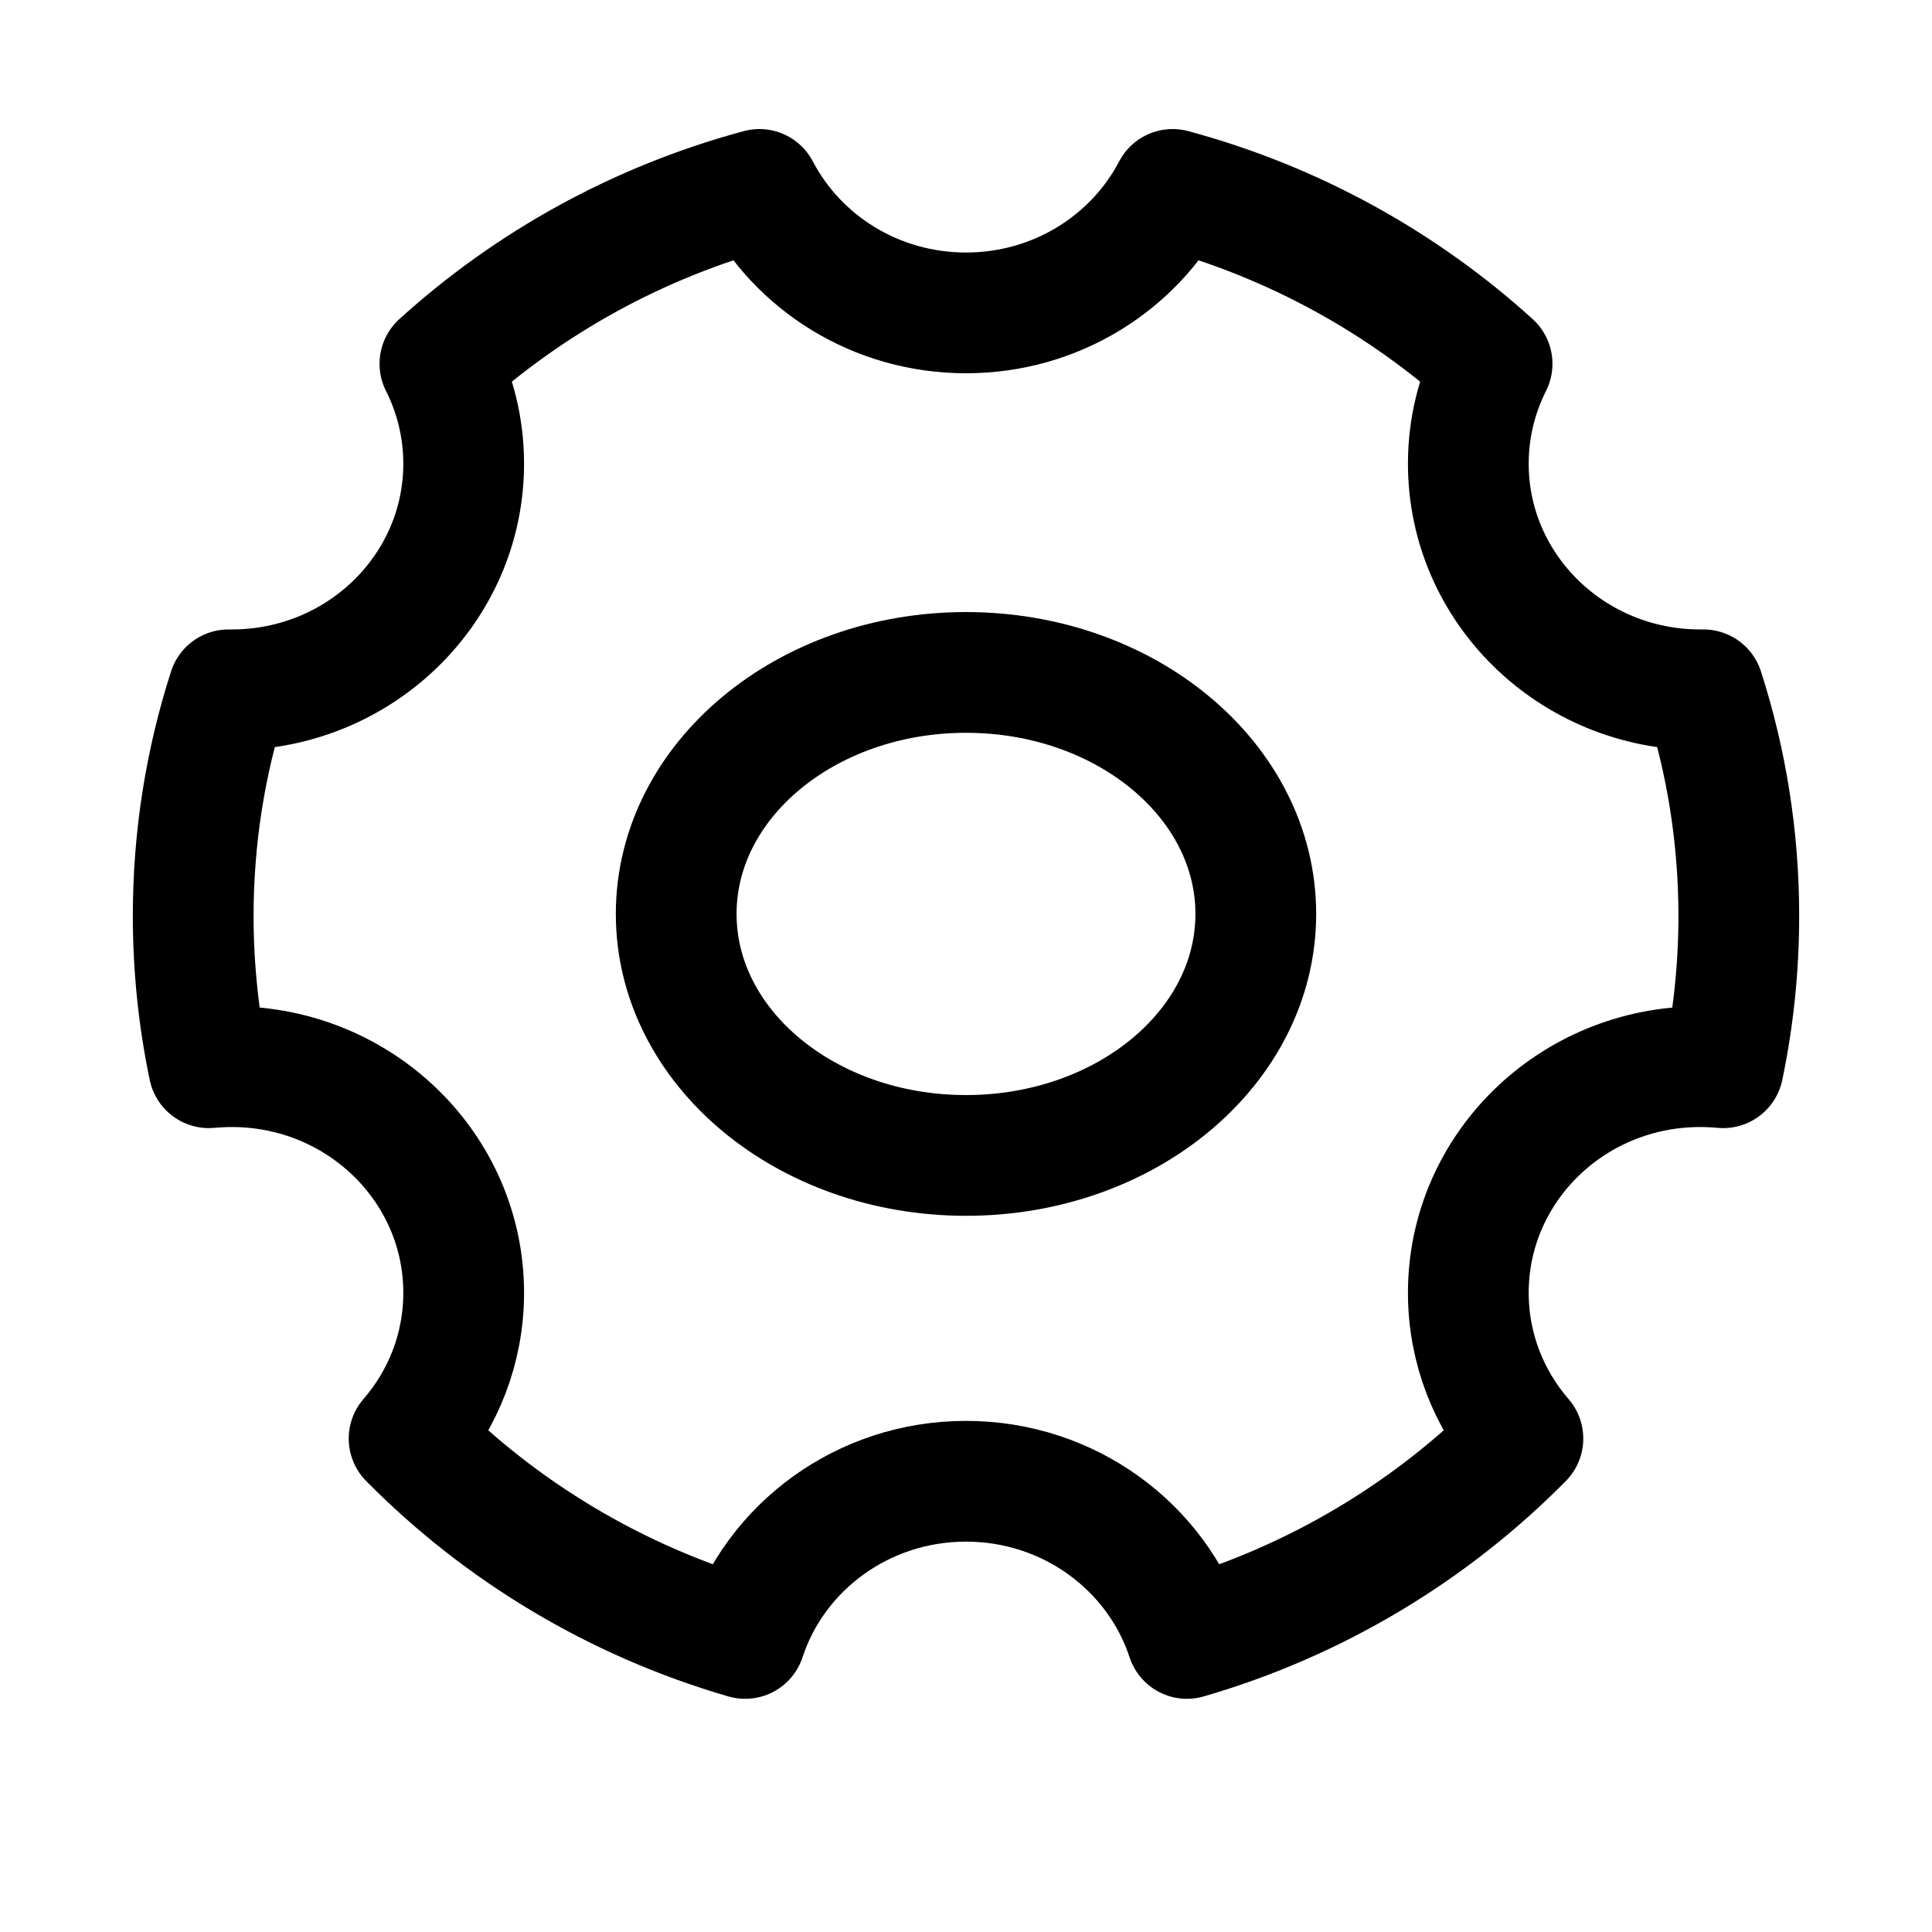 <svg xmlns="http://www.w3.org/2000/svg" width="20" height="20" viewBox="0 0 20 20" fill="none">
<path d="M7.714 16.961C6.373 16.572 5.18 15.849 4.235 14.892C4.588 14.484 4.8 13.958 4.8 13.383C4.8 12.09 3.725 11.042 2.4 11.042C2.32 11.042 2.241 11.046 2.162 11.053C2.056 10.546 2 10.02 2 9.482C2 8.666 2.128 7.88 2.366 7.141C2.378 7.141 2.389 7.141 2.4 7.141C3.725 7.141 4.8 6.093 4.8 4.8C4.8 4.429 4.711 4.078 4.554 3.766C5.479 2.927 6.608 2.299 7.861 1.961C8.258 2.72 9.067 3.239 10 3.239C10.933 3.239 11.742 2.72 12.139 1.961C13.392 2.299 14.521 2.927 15.446 3.766C15.289 4.078 15.2 4.429 15.2 4.8C15.2 6.093 16.274 7.141 17.6 7.141C17.611 7.141 17.622 7.141 17.634 7.141C17.872 7.88 18 8.666 18 9.482C18 10.02 17.944 10.546 17.838 11.053C17.759 11.046 17.68 11.042 17.6 11.042C16.274 11.042 15.2 12.09 15.2 13.383C15.2 13.958 15.412 14.484 15.765 14.892C14.82 15.849 13.627 16.572 12.287 16.961C11.977 16.017 11.07 15.334 10 15.334C8.93 15.334 8.023 16.017 7.714 16.961Z" stroke="currentColor" stroke-width="1.25" stroke-linejoin="round"/>
<path d="M10 11.961C11.657 11.961 13 10.842 13 9.461C13 8.08 11.657 6.961 10 6.961C8.343 6.961 7 8.08 7 9.461C7 10.842 8.343 11.961 10 11.961Z" stroke="currentColor" stroke-width="1.25" stroke-linejoin="round"/>
</svg>